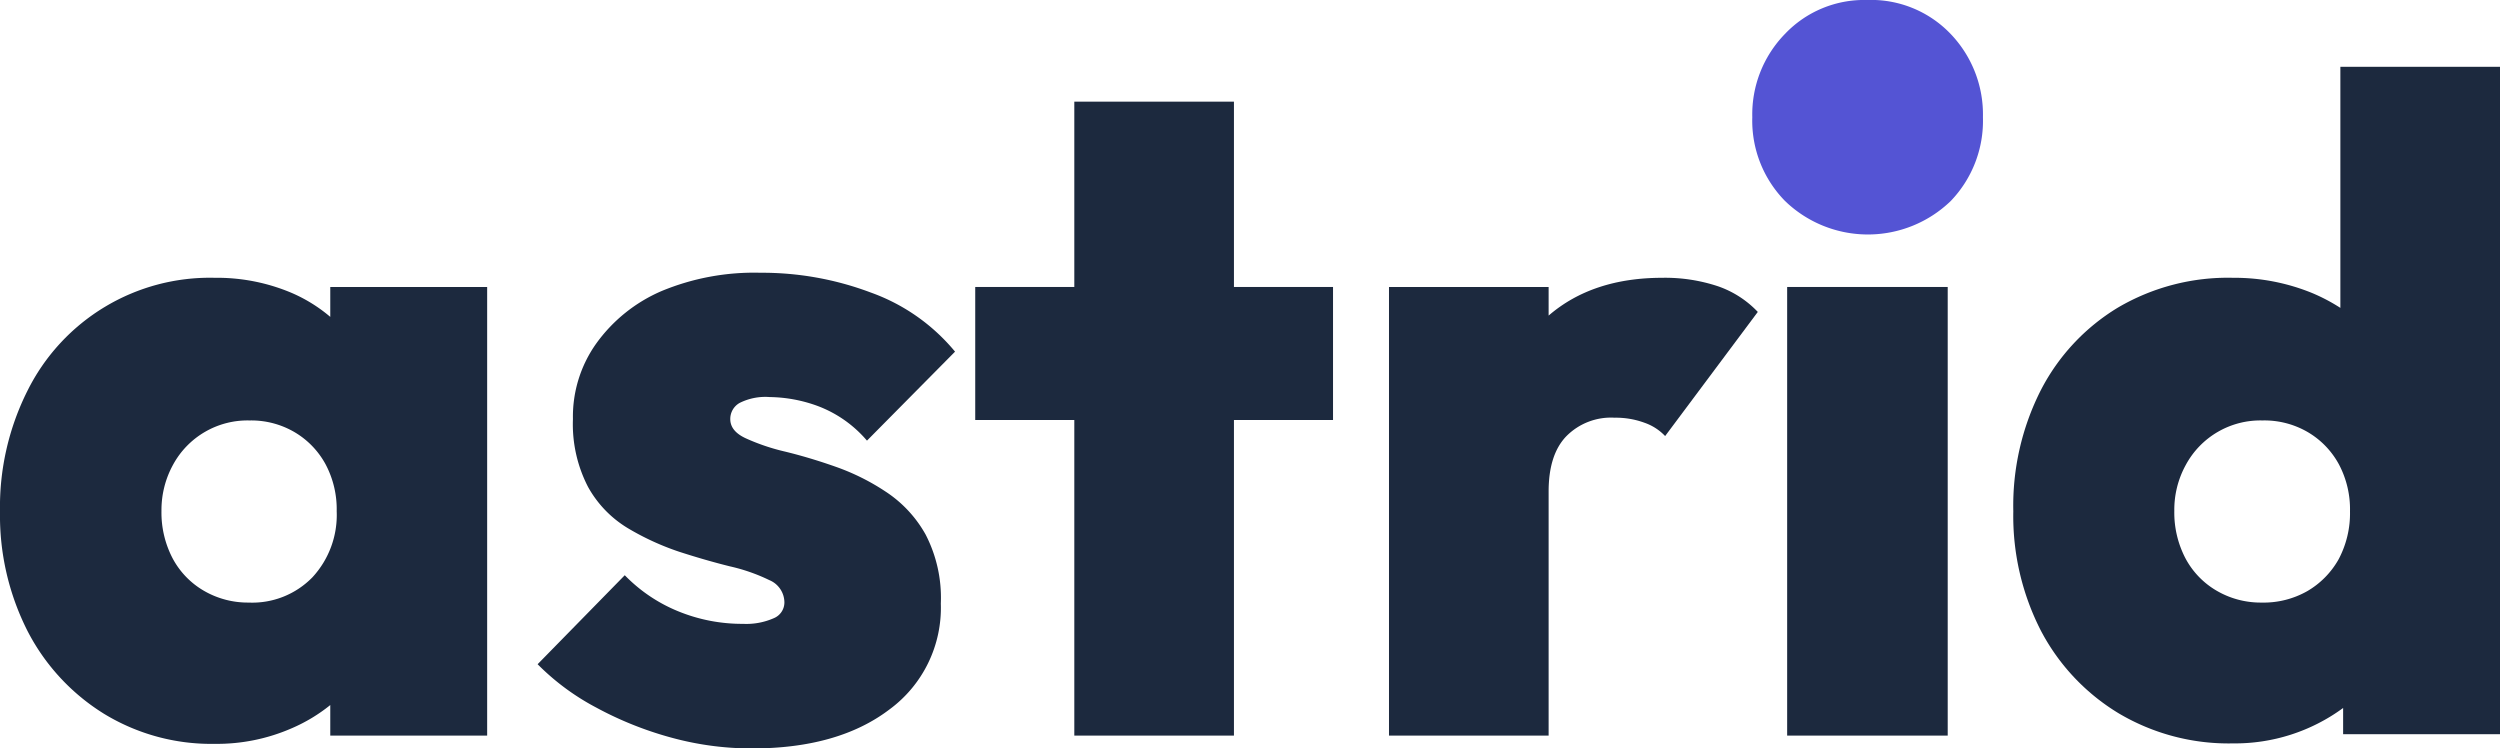 <svg xmlns="http://www.w3.org/2000/svg" viewBox="0 0 272.5 81.58"><defs><style>.cls-1{fill:#1c293e;}.cls-2{fill:#5454d4;}</style></defs><g id="Layer_2" data-name="Layer 2"><g id="Layer_1-2" data-name="Layer 1"><path class="cls-1" d="M36,34.54a16.7,16.7,0,0,0-4.2-2.61,20.85,20.85,0,0,0-8.4-1.65A22.2,22.2,0,0,0,3,42.58a28.27,28.27,0,0,0-3,13.2,27.83,27.83,0,0,0,3,13,23,23,0,0,0,8.3,9,22.42,22.42,0,0,0,12.1,3.3,20.37,20.37,0,0,0,8.4-1.7A18,18,0,0,0,36,76.85v3.33H53.1V31.28H36ZM27.1,65.68a9.52,9.52,0,0,1-4.9-1.3,8.93,8.93,0,0,1-3.4-3.55,10.78,10.78,0,0,1-1.2-5.15,10.25,10.25,0,0,1,1.25-5,9.23,9.23,0,0,1,8.35-4.85,9.33,9.33,0,0,1,4.95,1.3,9.09,9.09,0,0,1,3.35,3.5,10.45,10.45,0,0,1,1.2,5.1,10,10,0,0,1-2.65,7.2A9.15,9.15,0,0,1,27.1,65.68Z"/><path class="cls-1" d="M80.6,43.93a6.24,6.24,0,0,1,3.3-.65,15.69,15.69,0,0,1,5.3,1,13.09,13.09,0,0,1,5.3,3.75l9.6-9.7a21.17,21.17,0,0,0-9.2-6.45,33.57,33.57,0,0,0-12-2.15,26.31,26.31,0,0,0-10.8,2A17.05,17.05,0,0,0,65,37.43a13.74,13.74,0,0,0-2.55,8.25,14.85,14.85,0,0,0,1.65,7.4,12.06,12.06,0,0,0,4.35,4.5A28.75,28.75,0,0,0,74,60.13q2.9.94,5.55,1.6a19.66,19.66,0,0,1,4.3,1.5,2.65,2.65,0,0,1,1.65,2.45,1.86,1.86,0,0,1-1.15,1.7A7.43,7.43,0,0,1,81,68a18.41,18.41,0,0,1-7.15-1.4,17.12,17.12,0,0,1-5.75-3.9l-9.5,9.7A26.14,26.14,0,0,0,65,77.13a38.09,38.09,0,0,0,8.1,3.25,33.13,33.13,0,0,0,8.85,1.2q9.41,0,15-4.25a13.75,13.75,0,0,0,5.6-11.55,15,15,0,0,0-1.65-7.5,13.37,13.37,0,0,0-4.3-4.65,24.6,24.6,0,0,0-5.5-2.75c-1.9-.67-3.74-1.22-5.5-1.65a22.76,22.76,0,0,1-4.3-1.45Q79.6,47,79.6,45.68A2,2,0,0,1,80.6,43.93Z"/><polygon class="cls-1" points="134.5 11.08 117.1 11.08 117.1 31.28 106.3 31.28 106.3 45.78 117.1 45.78 117.1 80.18 134.5 80.18 134.5 45.78 145.3 45.78 145.3 31.28 134.5 31.28 134.5 11.08"/><path class="cls-1" d="M181.2,30.28q-7.63,0-12.4,4.12V31.28H151.4v48.9h17.4V53.58q0-4,1.9-6a6.84,6.84,0,0,1,5.3-2.05,9,9,0,0,1,3.25.55,5.62,5.62,0,0,1,2.25,1.45L191.6,34a10.85,10.85,0,0,0-4.35-2.8A18.23,18.23,0,0,0,181.2,30.28Z"/><path class="cls-2" d="M203.48,0a11.9,11.9,0,0,0-8.93,3.71A12.57,12.57,0,0,0,191,12.78a12.5,12.5,0,0,0,3.57,9.13,13,13,0,0,0,18.06,0,12.62,12.62,0,0,0,3.51-9.13,12.69,12.69,0,0,0-3.51-9.07A12,12,0,0,0,203.48,0Z"/><rect class="cls-1" x="194.8" y="31.28" width="17.5" height="48.9"/><path class="cls-1" d="M255.1,7.28V33.56a19.81,19.81,0,0,0-3.1-1.63,22.37,22.37,0,0,0-8.6-1.65,23.65,23.65,0,0,0-12.55,3.25,22.6,22.6,0,0,0-8.4,9,27.82,27.82,0,0,0-3,13.2,27.38,27.38,0,0,0,3,13,23,23,0,0,0,8.45,9,23.47,23.47,0,0,0,12.5,3.3,19.92,19.92,0,0,0,12-3.86v2.86h17.1V7.28Zm-3.6,57.15a9.64,9.64,0,0,1-5,1.25,9.5,9.5,0,0,1-4.9-1.3,8.93,8.93,0,0,1-3.4-3.55,10.78,10.78,0,0,1-1.2-5.15,10.14,10.14,0,0,1,1.25-5,9.23,9.23,0,0,1,8.35-4.85,9.38,9.38,0,0,1,5,1.3,9.09,9.09,0,0,1,3.35,3.5,10.45,10.45,0,0,1,1.2,5.1,10.67,10.67,0,0,1-1.25,5.25A9.25,9.25,0,0,1,251.5,64.43Z"/></g></g></svg>